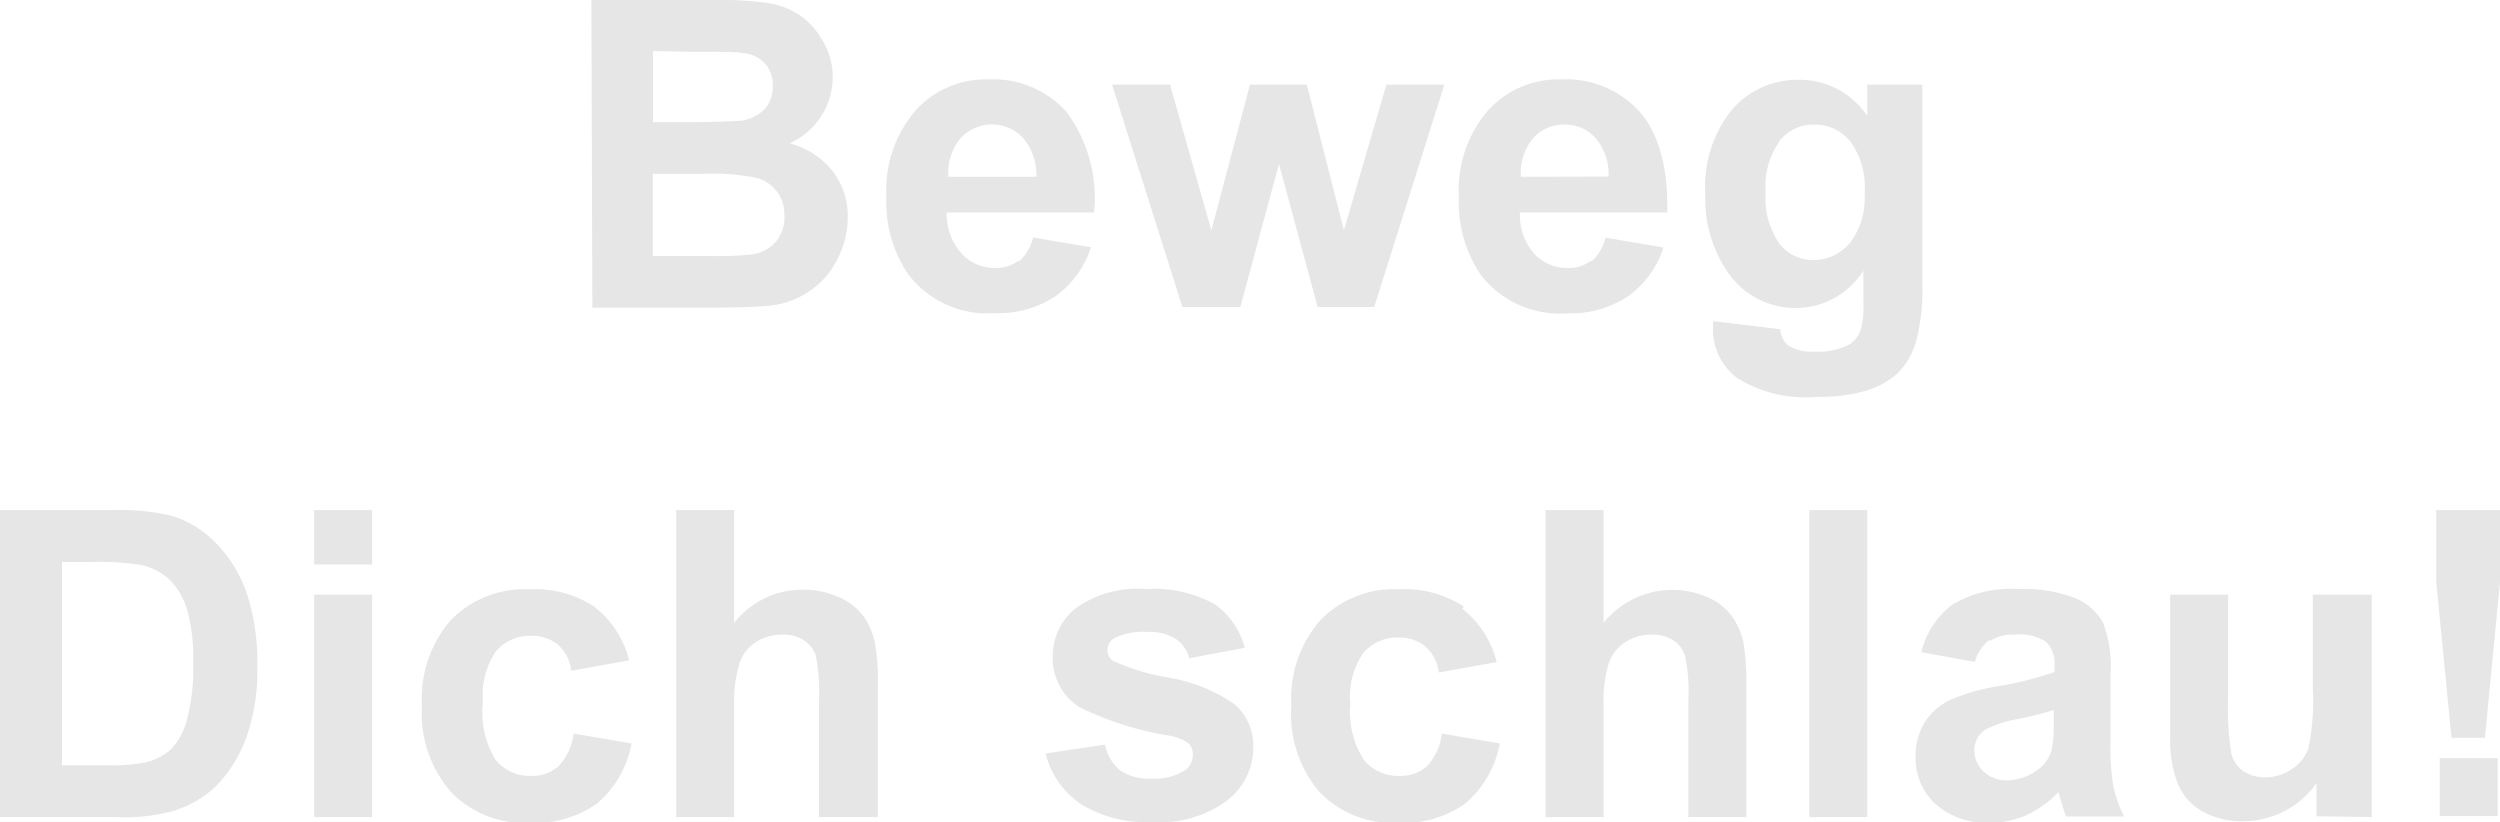 <svg id="Ebene_1" data-name="Ebene 1" xmlns="http://www.w3.org/2000/svg" viewBox="0 0 129.4 42.55"><defs><style>.cls-1{fill:#e6e6e6;}</style></defs><path class="cls-1" d="M129.28,39.24h-3v3h3Zm-.66-1.05.78-8.06V26.4h-3.3v3.73l.79,8.06Zm-5.86,4.1V30.78h-3.05v4.85a11.9,11.9,0,0,1-.23,3.11,2.15,2.15,0,0,1-.84,1.06,2.37,2.37,0,0,1-1.4.43,1.93,1.93,0,0,1-1.13-.32,1.62,1.62,0,0,1-.61-.87,14.65,14.65,0,0,1-.17-3V30.78h-3v7.28a6.28,6.28,0,0,0,.41,2.55A3,3,0,0,0,114,42a4.22,4.22,0,0,0,2.08.51,4.73,4.73,0,0,0,2.17-.53,4.45,4.45,0,0,0,1.65-1.45v1.72ZM106.3,37.37a5.93,5.93,0,0,1-.12,1.48,1.84,1.84,0,0,1-.72,1,2.66,2.66,0,0,1-1.57.54,1.67,1.67,0,0,1-1.22-.46,1.49,1.49,0,0,1-.48-1.11,1.27,1.27,0,0,1,.6-1.07,5.64,5.64,0,0,1,1.66-.53,18.89,18.89,0,0,0,1.85-.47ZM103,33.17a2.23,2.23,0,0,1,1.27-.32,2.6,2.6,0,0,1,1.64.37,1.58,1.58,0,0,1,.43,1.25v.31a16.77,16.77,0,0,1-3,.75,10.19,10.19,0,0,0-2.42.71,3.1,3.1,0,0,0-1.31,1.17,3.28,3.28,0,0,0-.46,1.74,3.23,3.23,0,0,0,1,2.44,4,4,0,0,0,2.81,1,4.8,4.8,0,0,0,1.89-.38A5.4,5.4,0,0,0,106.54,41c0,.06.06.18.11.36.12.4.21.7.29.9h3a6.53,6.53,0,0,1-.55-1.54,12.08,12.08,0,0,1-.15-2.24l0-3.56a6.28,6.28,0,0,0-.4-2.72,3,3,0,0,0-1.4-1.23,7.36,7.36,0,0,0-3-.48,5.9,5.9,0,0,0-3.38.8,4.33,4.33,0,0,0-1.61,2.47l2.77.5a2.25,2.25,0,0,1,.73-1.12M96.65,26.4h-3V42.29h3ZM80,26.4V42.29H83V36.52a6.76,6.76,0,0,1,.27-2.19,2.11,2.11,0,0,1,.88-1.11,2.44,2.44,0,0,1,1.35-.37,1.9,1.9,0,0,1,1.1.29,1.49,1.49,0,0,1,.61.77,8.71,8.71,0,0,1,.18,2.3v6.08h3V35.54a12.55,12.55,0,0,0-.15-2.29,3.59,3.59,0,0,0-.59-1.34,3,3,0,0,0-1.27-1A4.57,4.57,0,0,0,83,32.24V26.4Zm-4.23,5a5.59,5.59,0,0,0-3.35-.9,5.33,5.33,0,0,0-4.07,1.59,6.16,6.16,0,0,0-1.51,4.44A6.2,6.2,0,0,0,68.3,41a5.27,5.27,0,0,0,4,1.59,5.53,5.53,0,0,0,3.54-1,5.32,5.32,0,0,0,1.79-3.11l-3-.51a3,3,0,0,1-.78,1.7,2.09,2.09,0,0,1-1.42.49,2.26,2.26,0,0,1-1.85-.85,4.64,4.64,0,0,1-.69-2.89,4,4,0,0,1,.68-2.63,2.3,2.3,0,0,1,1.82-.79,2.1,2.1,0,0,1,1.39.46,2.14,2.14,0,0,1,.69,1.35l3-.54a5.09,5.09,0,0,0-1.78-2.76M55.91,41.6a6.49,6.49,0,0,0,3.72.95,5.86,5.86,0,0,0,3.92-1.14,3.47,3.47,0,0,0,1.32-2.72,2.82,2.82,0,0,0-1-2.26,8.48,8.48,0,0,0-3.4-1.36,11.27,11.27,0,0,1-2.85-.86.66.66,0,0,1-.3-.55.71.71,0,0,1,.35-.62,3.33,3.33,0,0,1,1.72-.33,2.55,2.55,0,0,1,1.47.36,1.79,1.79,0,0,1,.7,1l2.87-.54a4,4,0,0,0-1.58-2.27,6.45,6.45,0,0,0-3.52-.77,5.51,5.51,0,0,0-3.66,1,3.17,3.17,0,0,0-1.18,2.51,3,3,0,0,0,1.36,2.59,16.33,16.33,0,0,0,4.68,1.49,2.42,2.42,0,0,1,1,.4.8.8,0,0,1,.21.57,1,1,0,0,1-.4.82,3,3,0,0,1-1.78.43A2.62,2.62,0,0,1,58,39.89a2.25,2.25,0,0,1-.8-1.35L54.12,39a4.41,4.41,0,0,0,1.79,2.59M35,26.4V42.29h3V36.52a6.71,6.71,0,0,1,.28-2.19,2,2,0,0,1,.87-1.11,2.5,2.5,0,0,1,1.36-.37,1.92,1.92,0,0,1,1.1.29,1.54,1.54,0,0,1,.61.77,9.38,9.38,0,0,1,.17,2.3v6.08h3.05V35.54a11.52,11.52,0,0,0-.16-2.29,3.57,3.57,0,0,0-.58-1.34,3.07,3.07,0,0,0-1.28-1,4.44,4.44,0,0,0-1.89-.39,4.49,4.49,0,0,0-3.53,1.72V26.4Zm-4.24,5a5.58,5.58,0,0,0-3.34-.9,5.37,5.37,0,0,0-4.08,1.59,6.2,6.2,0,0,0-1.5,4.44A6.2,6.2,0,0,0,23.35,41a5.26,5.26,0,0,0,4,1.59,5.56,5.56,0,0,0,3.55-1,5.32,5.32,0,0,0,1.79-3.11l-3-.51a3,3,0,0,1-.79,1.7,2.07,2.07,0,0,1-1.42.49,2.24,2.24,0,0,1-1.84-.85A4.64,4.64,0,0,1,25,36.33a4,4,0,0,1,.68-2.63,2.28,2.28,0,0,1,1.81-.79,2.08,2.08,0,0,1,1.39.46,2.14,2.14,0,0,1,.69,1.35l3-.54a5.1,5.1,0,0,0-1.79-2.76m-11.52-.64h-3V42.29h3Zm0-4.38h-3v2.82h3ZM4.65,29.09a14.58,14.58,0,0,1,2.63.15A3.06,3.06,0,0,1,8.77,30a3.67,3.67,0,0,1,.91,1.54A9.33,9.33,0,0,1,10,34.36a10.3,10.3,0,0,1-.33,2.91,3.41,3.41,0,0,1-.84,1.53,3,3,0,0,1-1.29.66,8.94,8.94,0,0,1-1.95.15H3.21V29.09ZM0,42.29H6A9.52,9.52,0,0,0,8.88,42a5.59,5.59,0,0,0,2.25-1.26,7,7,0,0,0,1.7-2.81,10.35,10.35,0,0,0,.49-3.38,11.68,11.68,0,0,0-.52-3.76,6.94,6.94,0,0,0-1.52-2.57A5.35,5.35,0,0,0,8.89,26.7a11.62,11.62,0,0,0-3-.3H0Z"/><path class="cls-1" d="M92.1,7.3a2.23,2.23,0,0,1,1.8-.85,2.34,2.34,0,0,1,1.87.87A4,4,0,0,1,96.51,10a3.83,3.83,0,0,1-.77,2.59,2.45,2.45,0,0,1-1.89.87,2.19,2.19,0,0,1-1.75-.85,4.17,4.17,0,0,1-.71-2.68,4,4,0,0,1,.71-2.6M88.66,17a3.17,3.17,0,0,0,1.22,2.54,6.63,6.63,0,0,0,4.15,1,8.81,8.81,0,0,0,2.57-.32,4.34,4.34,0,0,0,1.62-.9,3.8,3.8,0,0,0,.94-1.59,10.34,10.34,0,0,0,.34-3V4.38H96.65V6a4.22,4.22,0,0,0-3.53-1.87,4.49,4.49,0,0,0-3.46,1.53,6.33,6.33,0,0,0-1.39,4.42,6.65,6.65,0,0,0,1.06,3.86,4.23,4.23,0,0,0,3.67,2A4.13,4.13,0,0,0,96.45,14v1.68a4.68,4.68,0,0,1-.14,1.39,1.42,1.42,0,0,1-.61.77,3.5,3.5,0,0,1-1.79.36,2.33,2.33,0,0,1-1.36-.32,1.21,1.21,0,0,1-.4-.84l-3.48-.42c0,.14,0,.27,0,.37M78.72,9.15a2.8,2.8,0,0,1,.64-2A2.11,2.11,0,0,1,81,6.45a2.08,2.08,0,0,1,1.58.69,2.9,2.9,0,0,1,.68,2Zm3.64,4.33a1.84,1.84,0,0,1-1.2.39,2.32,2.32,0,0,1-1.76-.75A3.06,3.06,0,0,1,78.67,11H86.3q.06-3.49-1.42-5.2a5.11,5.11,0,0,0-4.06-1.69A4.93,4.93,0,0,0,77,5.74a6.33,6.33,0,0,0-1.49,4.48,6.66,6.66,0,0,0,1.13,4,5.17,5.17,0,0,0,4.45,2,5.45,5.45,0,0,0,3.16-.87,5,5,0,0,0,1.85-2.54l-3-.51a2.41,2.41,0,0,1-.74,1.25M64.2,15.89l2-7.4,2,7.4h2.93L74.76,4.38h-3l-2.2,7.54L67.64,4.38H64.7l-2,7.54L60.56,4.38h-3l3.64,11.51ZM49.09,9.15a2.8,2.8,0,0,1,.63-2,2.2,2.2,0,0,1,3.24,0,2.94,2.94,0,0,1,.68,2Zm3.64,4.33a1.89,1.89,0,0,1-1.21.39,2.3,2.3,0,0,1-1.75-.75A3.06,3.06,0,0,1,49,11h7.63a7.5,7.5,0,0,0-1.42-5.2,5.1,5.1,0,0,0-4.05-1.69,4.9,4.9,0,0,0-3.78,1.62,6.34,6.34,0,0,0-1.5,4.48,6.59,6.59,0,0,0,1.14,4,5.14,5.14,0,0,0,4.44,2,5.43,5.43,0,0,0,3.16-.87,5,5,0,0,0,1.85-2.54l-3-.51a2.41,2.41,0,0,1-.73,1.25M36.41,9a10.91,10.91,0,0,1,2.84.23,2,2,0,0,1,1,.73,2,2,0,0,1,.35,1.21,1.93,1.93,0,0,1-.45,1.35,2,2,0,0,1-1.16.64,15.77,15.77,0,0,1-2.2.09h-3V9Zm-.75-6.32c1.51,0,2.42,0,2.74.06a1.8,1.8,0,0,1,1.21.56A1.72,1.72,0,0,1,40,4.45a1.68,1.68,0,0,1-.48,1.25,2.08,2.08,0,0,1-1.29.56c-.3,0-1.08.06-2.33.06h-2.1V2.64Zm-5,13.25H36c2,0,3.33-.05,3.87-.11A4.48,4.48,0,0,0,42,15a4.24,4.24,0,0,0,1.37-1.64,4.65,4.65,0,0,0,.51-2.11,3.83,3.83,0,0,0-.78-2.39,4.19,4.19,0,0,0-2.23-1.44,3.76,3.76,0,0,0,1.63-1.4,3.72,3.72,0,0,0,.6-2,3.54,3.54,0,0,0-.49-1.86A4,4,0,0,0,41.43.81,4.1,4.1,0,0,0,39.77.16,17.58,17.58,0,0,0,37,0H30.61Z"/></svg>